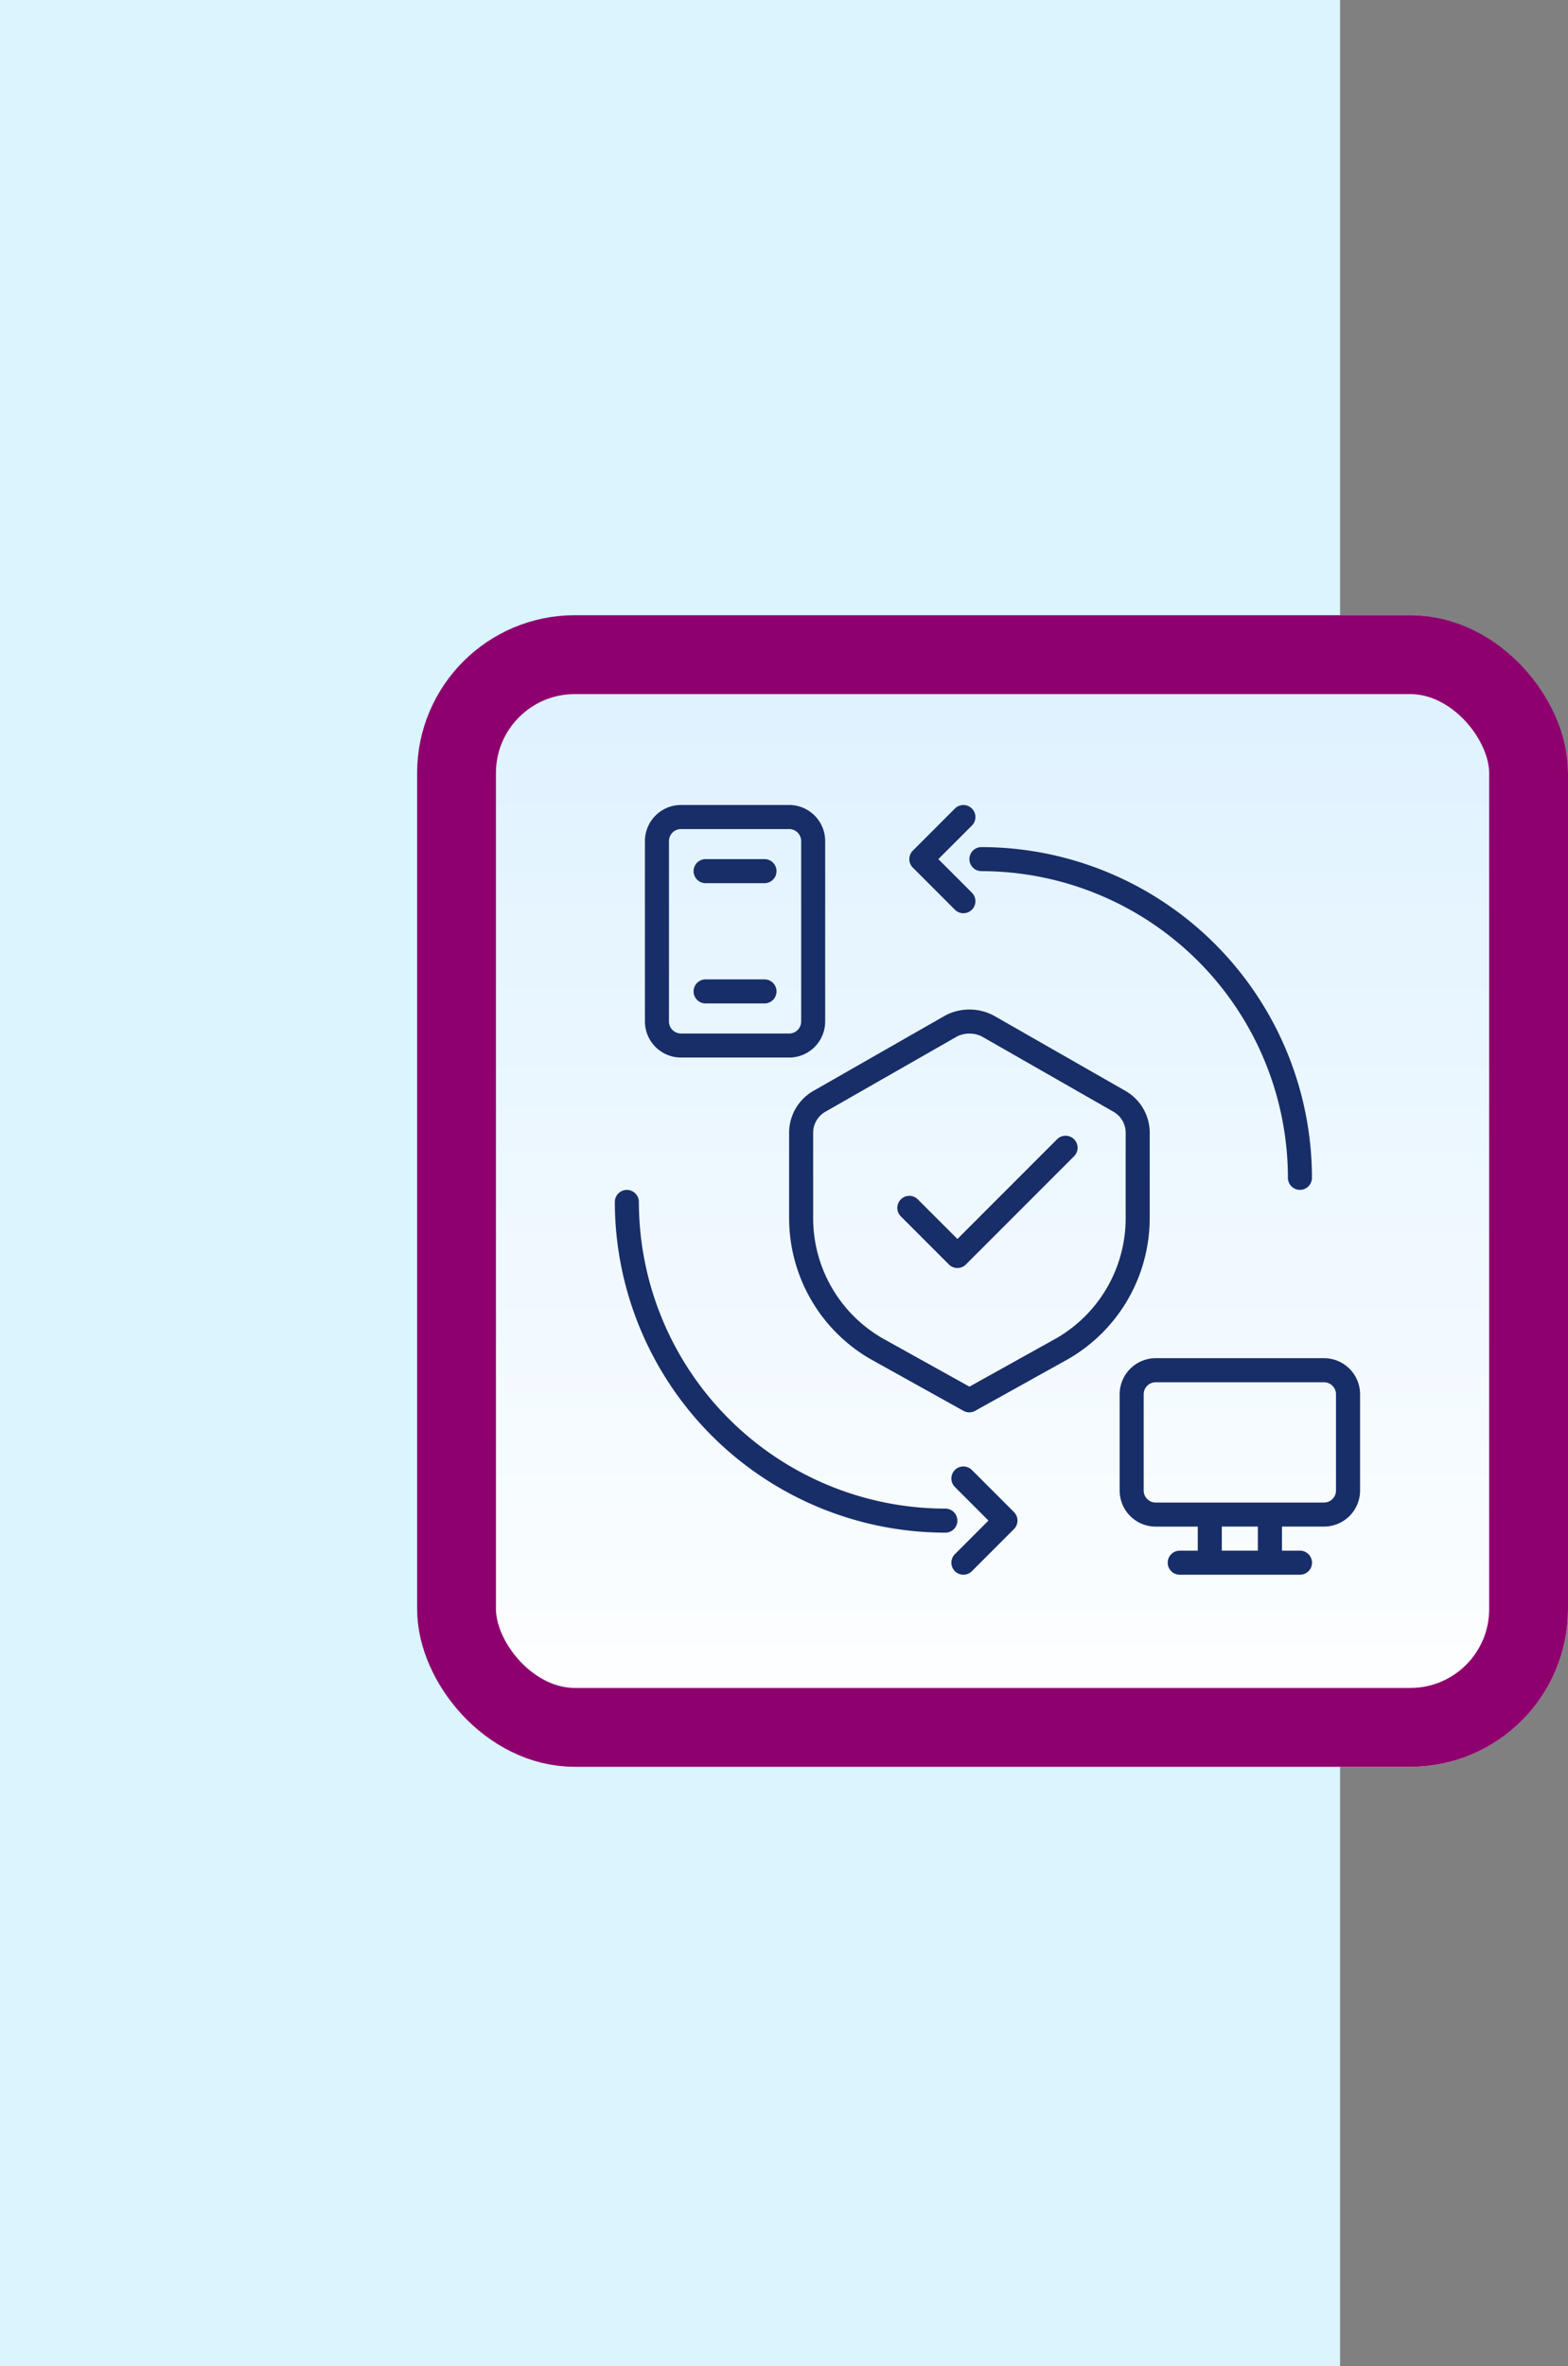 <svg xmlns="http://www.w3.org/2000/svg" xmlns:xlink="http://www.w3.org/1999/xlink" width="99.458" height="150" viewBox="0 0 99.458 150">
  <rect x="0" y="0" width="99.458" height="150" fill="#808080" stroke="none"/>
  <defs>
    <linearGradient id="linear-gradient" x1="0.5" x2="0.5" y2="1" gradientUnits="objectBoundingBox">
      <stop offset="0" stop-color="#ddf1ff"/>
      <stop offset="1" stop-color="#fff"/>
    </linearGradient>
  </defs>
  <g id="Group_1122713" data-name="Group 1122713" transform="translate(-809.917 -5183.328)">
    <rect id="Rectangle_410769" data-name="Rectangle 410769" width="85" height="150" transform="translate(809.917 5183.328)" fill="#daf5fe"/>
    <g id="Group_1122245" data-name="Group 1122245" transform="translate(566.388 -809.086)">
      <g id="Group_1099808" data-name="Group 1099808" transform="translate(269.987 6031.414)">
        <g id="Group_1099775" data-name="Group 1099775" transform="translate(0 0)">
          <g id="Group_1099770" data-name="Group 1099770">
            <g id="Rectangle_401345" data-name="Rectangle 401345" stroke="#8f006f" stroke-width="5" fill="url(#linear-gradient)">
              <rect width="73" height="73" rx="10" stroke="none"/>
              <rect x="2.5" y="2.5" width="68" height="68" rx="7.5" fill="none"/>
            </g>
          </g>
        </g>
        <g id="Group_1099776" data-name="Group 1099776" transform="translate(12.023 11.982)">
          <g id="Group_1099618" data-name="Group 1099618" transform="translate(0 0)">
            <rect id="Rectangle_401104" data-name="Rectangle 401104" width="48.305" height="48.887" transform="translate(0)" fill="none"/>
          </g>
          <g id="Group_1122317" data-name="Group 1122317" transform="translate(-304.164 -249.954)">
            <path id="Path_913052" data-name="Path 913052" d="M1601.061,1754.137a.762.762,0,0,0-1.078,0l-6.322,6.322-2.51-2.51a.762.762,0,0,0-1.078,1.078l3.049,3.049a.762.762,0,0,0,1.078,0l6.861-6.861A.762.762,0,0,0,1601.061,1754.137Z" transform="translate(-1267.25 -1482.947)" fill="#182e68"/>
            <path id="Path_913053" data-name="Path 913053" d="M1109.095,1205.227a.762.762,0,0,0,.371-.1l5.919-3.291a10.321,10.321,0,0,0,5.146-8.913V1187.5a3.056,3.056,0,0,0-1.537-2.648l-8.386-4.792a3.3,3.3,0,0,0-3.026,0l-8.386,4.792a3.056,3.056,0,0,0-1.537,2.648v5.432a10.326,10.326,0,0,0,5.157,8.919l5.908,3.285A.761.761,0,0,0,1109.095,1205.227Zm-9.911-12.3V1187.5a1.528,1.528,0,0,1,.769-1.324l8.386-4.792a1.8,1.8,0,0,1,1.513,0l8.386,4.792a1.528,1.528,0,0,1,.768,1.324v5.432a8.788,8.788,0,0,1-4.373,7.587l-5.538,3.079-5.527-3.073A8.792,8.792,0,0,1,1099.184,1192.927Z" transform="translate(-781.922 -916.726)" fill="#182e68"/>
            <path id="Path_913054" data-name="Path 913054" d="M1647.974,256.87a.759.759,0,0,1-.539-.223l-2.668-2.668a.762.762,0,0,1,0-1.078l2.668-2.668a.762.762,0,1,1,1.078,1.078l-2.129,2.129,2.129,2.129a.762.762,0,0,1-.539,1.3Z" transform="translate(-1321.182 -0.007)" fill="#182e68"/>
            <path id="Path_913055" data-name="Path 913055" d="M1838.3,3261.253l-2.129-2.129a.762.762,0,0,1,1.078-1.078l2.668,2.668a.762.762,0,0,1,0,1.078l-2.668,2.668a.762.762,0,0,1-1.078-1.078Z" transform="translate(-1509.919 -2965.89)" fill="#182e68"/>
            <path id="Path_913056" data-name="Path 913056" d="M450.559,266.012a2.289,2.289,0,0,0,2.287-2.287V252.289A2.289,2.289,0,0,0,450.559,250H443.7a2.289,2.289,0,0,0-2.287,2.287v11.436a2.289,2.289,0,0,0,2.287,2.287h6.861Zm0-1.525H443.7a.763.763,0,0,1-.762-.762V252.289a.763.763,0,0,1,.762-.762h6.861a.763.763,0,0,1,.762.762v11.436A.763.763,0,0,1,450.559,264.487Z" transform="translate(-134.822)" fill="#182e68"/>
            <path id="Path_913057" data-name="Path 913057" d="M667.388,1044.489h-3.736a.762.762,0,1,1,0-1.525h3.736a.762.762,0,1,1,0,1.525Z" transform="translate(-353.213 -781.908)" fill="#182e68"/>
            <path id="Path_913058" data-name="Path 913058" d="M667.388,497.618h-3.736a.762.762,0,0,1,0-1.525h3.736a.762.762,0,0,1,0,1.525Z" transform="translate(-353.213 -242.661)" fill="#182e68"/>
            <path id="Path_913059" data-name="Path 913059" d="M2601.56,2767.915v6.1a2.289,2.289,0,0,0,2.287,2.287h2.668v1.525h-1.144a.762.762,0,1,0,0,1.525H2613a.762.762,0,1,0,0-1.525h-1.144V2776.3h2.668a2.289,2.289,0,0,0,2.287-2.287v-6.1a2.29,2.29,0,0,0-2.287-2.287h-10.673A2.29,2.29,0,0,0,2601.56,2767.915Zm6.48,8.386h2.287v1.525h-2.287Zm-4.955-8.386a.763.763,0,0,1,.762-.763h10.673a.763.763,0,0,1,.763.763v6.1a.764.764,0,0,1-.763.762h-10.673a.763.763,0,0,1-.762-.762Z" transform="translate(-2264.858 -2480.557)" fill="#182e68"/>
            <path id="Path_913060" data-name="Path 913060" d="M305.445,2000a.763.763,0,0,1,.762.762,19.462,19.462,0,0,0,19.44,19.44.762.762,0,0,1,0,1.525,20.989,20.989,0,0,1-20.965-20.965.763.763,0,0,1,.762-.762Z" transform="translate(0 -1725.598)" fill="#182e68"/>
            <path id="Path_913061" data-name="Path 913061" d="M1918.738,441.406a20.989,20.989,0,0,1,20.965,20.965.762.762,0,1,1-1.525,0,19.462,19.462,0,0,0-19.44-19.44.762.762,0,1,1,0-1.525Z" transform="translate(-1590.803 -188.736)" fill="#182e68"/>
          </g>
        </g>
      </g>
    </g>
  </g>
</svg>
